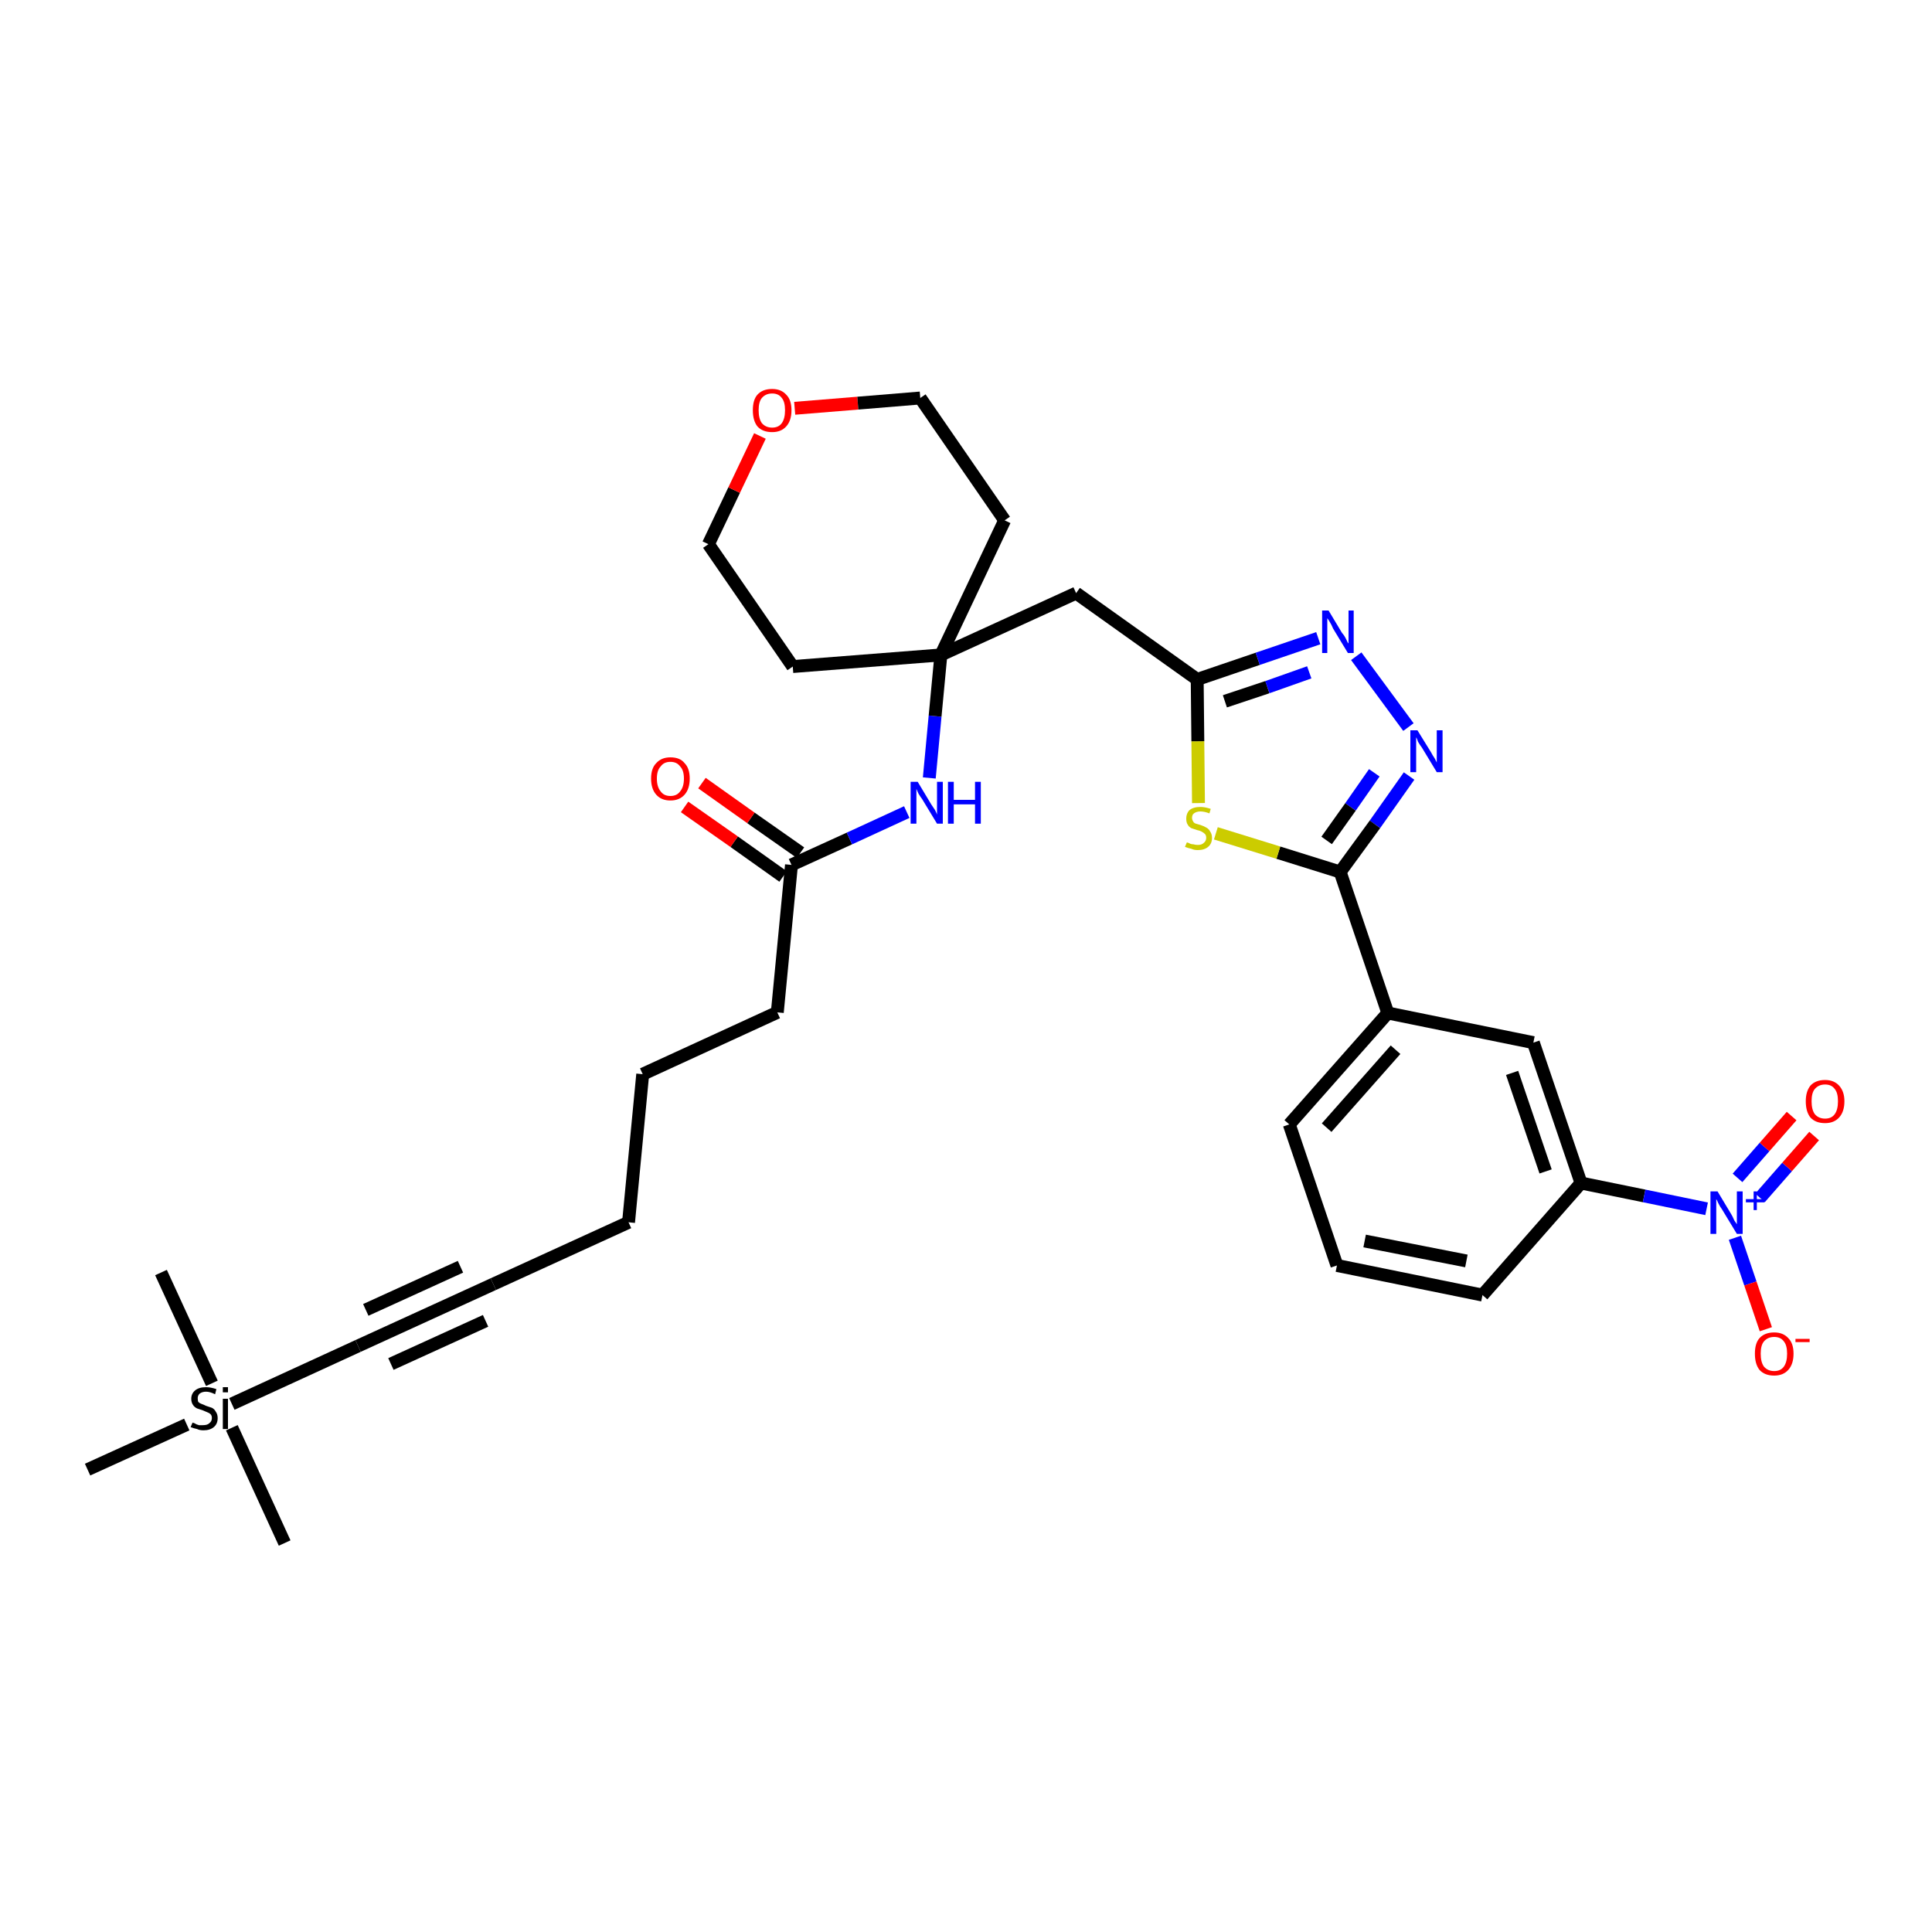 <?xml version='1.0' encoding='iso-8859-1'?>
<svg version='1.1' baseProfile='full'
              xmlns='http://www.w3.org/2000/svg'
                      xmlns:rdkit='http://www.rdkit.org/xml'
                      xmlns:xlink='http://www.w3.org/1999/xlink'
                  xml:space='preserve'
width='300px' height='300px' viewBox='0 0 300 300'>
<!-- END OF HEADER -->
<path class='bond-0 atom-0 atom-1' d='M 44.2,239.6 L 36.0,221.7' style='fill:none;fill-rule:evenodd;stroke:#000000;stroke-width:2.0px;stroke-linecap:butt;stroke-linejoin:miter;stroke-opacity:1' />
<path class='bond-1 atom-1 atom-2' d='M 32.9,214.8 L 25.0,197.6' style='fill:none;fill-rule:evenodd;stroke:#000000;stroke-width:2.0px;stroke-linecap:butt;stroke-linejoin:miter;stroke-opacity:1' />
<path class='bond-2 atom-1 atom-3' d='M 29.0,221.2 L 13.6,228.2' style='fill:none;fill-rule:evenodd;stroke:#000000;stroke-width:2.0px;stroke-linecap:butt;stroke-linejoin:miter;stroke-opacity:1' />
<path class='bond-3 atom-1 atom-4' d='M 36.0,218.0 L 55.6,209.0' style='fill:none;fill-rule:evenodd;stroke:#000000;stroke-width:2.0px;stroke-linecap:butt;stroke-linejoin:miter;stroke-opacity:1' />
<path class='bond-4 atom-4 atom-5' d='M 55.6,209.0 L 76.6,199.4' style='fill:none;fill-rule:evenodd;stroke:#000000;stroke-width:2.0px;stroke-linecap:butt;stroke-linejoin:miter;stroke-opacity:1' />
<path class='bond-4 atom-4 atom-5' d='M 60.7,211.8 L 75.4,205.1' style='fill:none;fill-rule:evenodd;stroke:#000000;stroke-width:2.0px;stroke-linecap:butt;stroke-linejoin:miter;stroke-opacity:1' />
<path class='bond-4 atom-4 atom-5' d='M 56.8,203.4 L 71.5,196.7' style='fill:none;fill-rule:evenodd;stroke:#000000;stroke-width:2.0px;stroke-linecap:butt;stroke-linejoin:miter;stroke-opacity:1' />
<path class='bond-5 atom-5 atom-6' d='M 76.6,199.4 L 97.6,189.8' style='fill:none;fill-rule:evenodd;stroke:#000000;stroke-width:2.0px;stroke-linecap:butt;stroke-linejoin:miter;stroke-opacity:1' />
<path class='bond-6 atom-6 atom-7' d='M 97.6,189.8 L 99.8,166.8' style='fill:none;fill-rule:evenodd;stroke:#000000;stroke-width:2.0px;stroke-linecap:butt;stroke-linejoin:miter;stroke-opacity:1' />
<path class='bond-7 atom-7 atom-8' d='M 99.8,166.8 L 120.7,157.2' style='fill:none;fill-rule:evenodd;stroke:#000000;stroke-width:2.0px;stroke-linecap:butt;stroke-linejoin:miter;stroke-opacity:1' />
<path class='bond-8 atom-8 atom-9' d='M 120.7,157.2 L 122.9,134.3' style='fill:none;fill-rule:evenodd;stroke:#000000;stroke-width:2.0px;stroke-linecap:butt;stroke-linejoin:miter;stroke-opacity:1' />
<path class='bond-9 atom-9 atom-10' d='M 124.3,132.4 L 116.6,127.0' style='fill:none;fill-rule:evenodd;stroke:#000000;stroke-width:2.0px;stroke-linecap:butt;stroke-linejoin:miter;stroke-opacity:1' />
<path class='bond-9 atom-9 atom-10' d='M 116.6,127.0 L 109.0,121.6' style='fill:none;fill-rule:evenodd;stroke:#FF0000;stroke-width:2.0px;stroke-linecap:butt;stroke-linejoin:miter;stroke-opacity:1' />
<path class='bond-9 atom-9 atom-10' d='M 121.6,136.1 L 114.0,130.7' style='fill:none;fill-rule:evenodd;stroke:#000000;stroke-width:2.0px;stroke-linecap:butt;stroke-linejoin:miter;stroke-opacity:1' />
<path class='bond-9 atom-9 atom-10' d='M 114.0,130.7 L 106.3,125.3' style='fill:none;fill-rule:evenodd;stroke:#FF0000;stroke-width:2.0px;stroke-linecap:butt;stroke-linejoin:miter;stroke-opacity:1' />
<path class='bond-10 atom-9 atom-11' d='M 122.9,134.3 L 131.9,130.2' style='fill:none;fill-rule:evenodd;stroke:#000000;stroke-width:2.0px;stroke-linecap:butt;stroke-linejoin:miter;stroke-opacity:1' />
<path class='bond-10 atom-9 atom-11' d='M 131.9,130.2 L 140.8,126.1' style='fill:none;fill-rule:evenodd;stroke:#0000FF;stroke-width:2.0px;stroke-linecap:butt;stroke-linejoin:miter;stroke-opacity:1' />
<path class='bond-11 atom-11 atom-12' d='M 144.3,120.8 L 145.2,111.2' style='fill:none;fill-rule:evenodd;stroke:#0000FF;stroke-width:2.0px;stroke-linecap:butt;stroke-linejoin:miter;stroke-opacity:1' />
<path class='bond-11 atom-11 atom-12' d='M 145.2,111.2 L 146.1,101.7' style='fill:none;fill-rule:evenodd;stroke:#000000;stroke-width:2.0px;stroke-linecap:butt;stroke-linejoin:miter;stroke-opacity:1' />
<path class='bond-12 atom-12 atom-13' d='M 146.1,101.7 L 167.1,92.1' style='fill:none;fill-rule:evenodd;stroke:#000000;stroke-width:2.0px;stroke-linecap:butt;stroke-linejoin:miter;stroke-opacity:1' />
<path class='bond-27 atom-12 atom-28' d='M 146.1,101.7 L 123.1,103.5' style='fill:none;fill-rule:evenodd;stroke:#000000;stroke-width:2.0px;stroke-linecap:butt;stroke-linejoin:miter;stroke-opacity:1' />
<path class='bond-32 atom-32 atom-12' d='M 156.0,80.8 L 146.1,101.7' style='fill:none;fill-rule:evenodd;stroke:#000000;stroke-width:2.0px;stroke-linecap:butt;stroke-linejoin:miter;stroke-opacity:1' />
<path class='bond-13 atom-13 atom-14' d='M 167.1,92.1 L 185.9,105.5' style='fill:none;fill-rule:evenodd;stroke:#000000;stroke-width:2.0px;stroke-linecap:butt;stroke-linejoin:miter;stroke-opacity:1' />
<path class='bond-14 atom-14 atom-15' d='M 185.9,105.5 L 195.3,102.3' style='fill:none;fill-rule:evenodd;stroke:#000000;stroke-width:2.0px;stroke-linecap:butt;stroke-linejoin:miter;stroke-opacity:1' />
<path class='bond-14 atom-14 atom-15' d='M 195.3,102.3 L 204.7,99.1' style='fill:none;fill-rule:evenodd;stroke:#0000FF;stroke-width:2.0px;stroke-linecap:butt;stroke-linejoin:miter;stroke-opacity:1' />
<path class='bond-14 atom-14 atom-15' d='M 190.2,108.9 L 196.8,106.7' style='fill:none;fill-rule:evenodd;stroke:#000000;stroke-width:2.0px;stroke-linecap:butt;stroke-linejoin:miter;stroke-opacity:1' />
<path class='bond-14 atom-14 atom-15' d='M 196.8,106.7 L 203.3,104.4' style='fill:none;fill-rule:evenodd;stroke:#0000FF;stroke-width:2.0px;stroke-linecap:butt;stroke-linejoin:miter;stroke-opacity:1' />
<path class='bond-33 atom-27 atom-14' d='M 186.1,124.7 L 186.0,115.1' style='fill:none;fill-rule:evenodd;stroke:#CCCC00;stroke-width:2.0px;stroke-linecap:butt;stroke-linejoin:miter;stroke-opacity:1' />
<path class='bond-33 atom-27 atom-14' d='M 186.0,115.1 L 185.9,105.5' style='fill:none;fill-rule:evenodd;stroke:#000000;stroke-width:2.0px;stroke-linecap:butt;stroke-linejoin:miter;stroke-opacity:1' />
<path class='bond-15 atom-15 atom-16' d='M 210.6,101.9 L 218.7,112.9' style='fill:none;fill-rule:evenodd;stroke:#0000FF;stroke-width:2.0px;stroke-linecap:butt;stroke-linejoin:miter;stroke-opacity:1' />
<path class='bond-16 atom-16 atom-17' d='M 218.8,120.5 L 213.5,128.0' style='fill:none;fill-rule:evenodd;stroke:#0000FF;stroke-width:2.0px;stroke-linecap:butt;stroke-linejoin:miter;stroke-opacity:1' />
<path class='bond-16 atom-16 atom-17' d='M 213.5,128.0 L 208.1,135.4' style='fill:none;fill-rule:evenodd;stroke:#000000;stroke-width:2.0px;stroke-linecap:butt;stroke-linejoin:miter;stroke-opacity:1' />
<path class='bond-16 atom-16 atom-17' d='M 213.4,120.0 L 209.7,125.3' style='fill:none;fill-rule:evenodd;stroke:#0000FF;stroke-width:2.0px;stroke-linecap:butt;stroke-linejoin:miter;stroke-opacity:1' />
<path class='bond-16 atom-16 atom-17' d='M 209.7,125.3 L 206.0,130.5' style='fill:none;fill-rule:evenodd;stroke:#000000;stroke-width:2.0px;stroke-linecap:butt;stroke-linejoin:miter;stroke-opacity:1' />
<path class='bond-17 atom-17 atom-18' d='M 208.1,135.4 L 215.5,157.3' style='fill:none;fill-rule:evenodd;stroke:#000000;stroke-width:2.0px;stroke-linecap:butt;stroke-linejoin:miter;stroke-opacity:1' />
<path class='bond-26 atom-17 atom-27' d='M 208.1,135.4 L 198.5,132.4' style='fill:none;fill-rule:evenodd;stroke:#000000;stroke-width:2.0px;stroke-linecap:butt;stroke-linejoin:miter;stroke-opacity:1' />
<path class='bond-26 atom-17 atom-27' d='M 198.5,132.4 L 188.8,129.4' style='fill:none;fill-rule:evenodd;stroke:#CCCC00;stroke-width:2.0px;stroke-linecap:butt;stroke-linejoin:miter;stroke-opacity:1' />
<path class='bond-18 atom-18 atom-19' d='M 215.5,157.3 L 200.2,174.6' style='fill:none;fill-rule:evenodd;stroke:#000000;stroke-width:2.0px;stroke-linecap:butt;stroke-linejoin:miter;stroke-opacity:1' />
<path class='bond-18 atom-18 atom-19' d='M 216.7,163.0 L 206.0,175.1' style='fill:none;fill-rule:evenodd;stroke:#000000;stroke-width:2.0px;stroke-linecap:butt;stroke-linejoin:miter;stroke-opacity:1' />
<path class='bond-34 atom-26 atom-18' d='M 238.1,161.9 L 215.5,157.3' style='fill:none;fill-rule:evenodd;stroke:#000000;stroke-width:2.0px;stroke-linecap:butt;stroke-linejoin:miter;stroke-opacity:1' />
<path class='bond-19 atom-19 atom-20' d='M 200.2,174.6 L 207.6,196.5' style='fill:none;fill-rule:evenodd;stroke:#000000;stroke-width:2.0px;stroke-linecap:butt;stroke-linejoin:miter;stroke-opacity:1' />
<path class='bond-20 atom-20 atom-21' d='M 207.6,196.5 L 230.2,201.1' style='fill:none;fill-rule:evenodd;stroke:#000000;stroke-width:2.0px;stroke-linecap:butt;stroke-linejoin:miter;stroke-opacity:1' />
<path class='bond-20 atom-20 atom-21' d='M 211.9,192.7 L 227.7,195.8' style='fill:none;fill-rule:evenodd;stroke:#000000;stroke-width:2.0px;stroke-linecap:butt;stroke-linejoin:miter;stroke-opacity:1' />
<path class='bond-21 atom-21 atom-22' d='M 230.2,201.1 L 245.5,183.7' style='fill:none;fill-rule:evenodd;stroke:#000000;stroke-width:2.0px;stroke-linecap:butt;stroke-linejoin:miter;stroke-opacity:1' />
<path class='bond-22 atom-22 atom-23' d='M 245.5,183.7 L 255.3,185.7' style='fill:none;fill-rule:evenodd;stroke:#000000;stroke-width:2.0px;stroke-linecap:butt;stroke-linejoin:miter;stroke-opacity:1' />
<path class='bond-22 atom-22 atom-23' d='M 255.3,185.7 L 265.0,187.7' style='fill:none;fill-rule:evenodd;stroke:#0000FF;stroke-width:2.0px;stroke-linecap:butt;stroke-linejoin:miter;stroke-opacity:1' />
<path class='bond-25 atom-22 atom-26' d='M 245.5,183.7 L 238.1,161.9' style='fill:none;fill-rule:evenodd;stroke:#000000;stroke-width:2.0px;stroke-linecap:butt;stroke-linejoin:miter;stroke-opacity:1' />
<path class='bond-25 atom-22 atom-26' d='M 240.0,181.9 L 234.8,166.6' style='fill:none;fill-rule:evenodd;stroke:#000000;stroke-width:2.0px;stroke-linecap:butt;stroke-linejoin:miter;stroke-opacity:1' />
<path class='bond-23 atom-23 atom-24' d='M 273.3,186.0 L 277.5,181.2' style='fill:none;fill-rule:evenodd;stroke:#0000FF;stroke-width:2.0px;stroke-linecap:butt;stroke-linejoin:miter;stroke-opacity:1' />
<path class='bond-23 atom-23 atom-24' d='M 277.5,181.2 L 281.7,176.4' style='fill:none;fill-rule:evenodd;stroke:#FF0000;stroke-width:2.0px;stroke-linecap:butt;stroke-linejoin:miter;stroke-opacity:1' />
<path class='bond-23 atom-23 atom-24' d='M 269.8,182.9 L 274.0,178.1' style='fill:none;fill-rule:evenodd;stroke:#0000FF;stroke-width:2.0px;stroke-linecap:butt;stroke-linejoin:miter;stroke-opacity:1' />
<path class='bond-23 atom-23 atom-24' d='M 274.0,178.1 L 278.2,173.3' style='fill:none;fill-rule:evenodd;stroke:#FF0000;stroke-width:2.0px;stroke-linecap:butt;stroke-linejoin:miter;stroke-opacity:1' />
<path class='bond-24 atom-23 atom-25' d='M 269.4,192.2 L 271.8,199.3' style='fill:none;fill-rule:evenodd;stroke:#0000FF;stroke-width:2.0px;stroke-linecap:butt;stroke-linejoin:miter;stroke-opacity:1' />
<path class='bond-24 atom-23 atom-25' d='M 271.8,199.3 L 274.2,206.4' style='fill:none;fill-rule:evenodd;stroke:#FF0000;stroke-width:2.0px;stroke-linecap:butt;stroke-linejoin:miter;stroke-opacity:1' />
<path class='bond-28 atom-28 atom-29' d='M 123.1,103.5 L 110.0,84.5' style='fill:none;fill-rule:evenodd;stroke:#000000;stroke-width:2.0px;stroke-linecap:butt;stroke-linejoin:miter;stroke-opacity:1' />
<path class='bond-29 atom-29 atom-30' d='M 110.0,84.5 L 114.0,76.1' style='fill:none;fill-rule:evenodd;stroke:#000000;stroke-width:2.0px;stroke-linecap:butt;stroke-linejoin:miter;stroke-opacity:1' />
<path class='bond-29 atom-29 atom-30' d='M 114.0,76.1 L 118.0,67.7' style='fill:none;fill-rule:evenodd;stroke:#FF0000;stroke-width:2.0px;stroke-linecap:butt;stroke-linejoin:miter;stroke-opacity:1' />
<path class='bond-30 atom-30 atom-31' d='M 123.4,63.4 L 133.2,62.6' style='fill:none;fill-rule:evenodd;stroke:#FF0000;stroke-width:2.0px;stroke-linecap:butt;stroke-linejoin:miter;stroke-opacity:1' />
<path class='bond-30 atom-30 atom-31' d='M 133.2,62.6 L 142.9,61.8' style='fill:none;fill-rule:evenodd;stroke:#000000;stroke-width:2.0px;stroke-linecap:butt;stroke-linejoin:miter;stroke-opacity:1' />
<path class='bond-31 atom-31 atom-32' d='M 142.9,61.8 L 156.0,80.8' style='fill:none;fill-rule:evenodd;stroke:#000000;stroke-width:2.0px;stroke-linecap:butt;stroke-linejoin:miter;stroke-opacity:1' />
<path  class='atom-1' d='M 29.9 220.9
Q 29.9 220.9, 30.2 221.0
Q 30.5 221.2, 30.9 221.3
Q 31.2 221.3, 31.5 221.3
Q 32.2 221.3, 32.5 221.0
Q 32.9 220.7, 32.9 220.2
Q 32.9 219.8, 32.7 219.6
Q 32.5 219.4, 32.2 219.3
Q 32.0 219.2, 31.5 219.0
Q 30.9 218.8, 30.6 218.7
Q 30.2 218.5, 30.0 218.2
Q 29.7 217.8, 29.7 217.2
Q 29.7 216.4, 30.3 215.9
Q 30.9 215.4, 32.0 215.4
Q 32.7 215.4, 33.6 215.7
L 33.4 216.5
Q 32.6 216.1, 32.0 216.1
Q 31.4 216.1, 31.0 216.4
Q 30.7 216.7, 30.7 217.1
Q 30.7 217.5, 30.8 217.7
Q 31.0 217.9, 31.3 218.0
Q 31.6 218.1, 32.0 218.3
Q 32.6 218.5, 32.9 218.6
Q 33.3 218.8, 33.5 219.2
Q 33.8 219.6, 33.8 220.2
Q 33.8 221.1, 33.2 221.6
Q 32.6 222.1, 31.6 222.1
Q 31.0 222.1, 30.6 221.9
Q 30.1 221.8, 29.6 221.6
L 29.9 220.9
' fill='#000000'/>
<path  class='atom-1' d='M 34.6 215.4
L 35.4 215.4
L 35.4 216.2
L 34.6 216.2
L 34.6 215.4
M 34.6 217.2
L 35.4 217.2
L 35.4 221.9
L 34.6 221.9
L 34.6 217.2
' fill='#000000'/>
<path  class='atom-10' d='M 101.1 120.9
Q 101.1 119.3, 101.9 118.5
Q 102.7 117.6, 104.1 117.6
Q 105.6 117.6, 106.3 118.5
Q 107.1 119.3, 107.1 120.9
Q 107.1 122.5, 106.3 123.4
Q 105.5 124.3, 104.1 124.3
Q 102.7 124.3, 101.9 123.4
Q 101.1 122.5, 101.1 120.9
M 104.1 123.6
Q 105.1 123.6, 105.6 122.9
Q 106.2 122.2, 106.2 120.9
Q 106.2 119.6, 105.6 119.0
Q 105.1 118.3, 104.1 118.3
Q 103.1 118.3, 102.6 119.0
Q 102.0 119.6, 102.0 120.9
Q 102.0 122.2, 102.6 122.9
Q 103.1 123.6, 104.1 123.6
' fill='#FF0000'/>
<path  class='atom-11' d='M 142.5 121.4
L 144.6 124.9
Q 144.8 125.2, 145.2 125.8
Q 145.5 126.4, 145.5 126.5
L 145.5 121.4
L 146.4 121.4
L 146.4 127.9
L 145.5 127.9
L 143.2 124.1
Q 142.9 123.7, 142.6 123.2
Q 142.4 122.7, 142.3 122.5
L 142.3 127.9
L 141.4 127.9
L 141.4 121.4
L 142.5 121.4
' fill='#0000FF'/>
<path  class='atom-11' d='M 147.2 121.4
L 148.1 121.4
L 148.1 124.2
L 151.4 124.2
L 151.4 121.4
L 152.3 121.4
L 152.3 127.9
L 151.4 127.9
L 151.4 124.9
L 148.1 124.9
L 148.1 127.9
L 147.2 127.9
L 147.2 121.4
' fill='#0000FF'/>
<path  class='atom-15' d='M 206.3 94.8
L 208.4 98.3
Q 208.7 98.6, 209.0 99.2
Q 209.3 99.9, 209.4 99.9
L 209.4 94.8
L 210.2 94.8
L 210.2 101.4
L 209.3 101.4
L 207.0 97.6
Q 206.8 97.1, 206.5 96.6
Q 206.2 96.1, 206.1 96.0
L 206.1 101.4
L 205.3 101.4
L 205.3 94.8
L 206.3 94.8
' fill='#0000FF'/>
<path  class='atom-16' d='M 220.1 113.4
L 222.2 116.8
Q 222.4 117.2, 222.8 117.8
Q 223.1 118.4, 223.1 118.4
L 223.1 113.4
L 224.0 113.4
L 224.0 119.9
L 223.1 119.9
L 220.8 116.1
Q 220.5 115.7, 220.2 115.2
Q 220.0 114.6, 219.9 114.5
L 219.9 119.9
L 219.0 119.9
L 219.0 113.4
L 220.1 113.4
' fill='#0000FF'/>
<path  class='atom-23' d='M 266.7 185.0
L 268.8 188.5
Q 269.0 188.8, 269.3 189.5
Q 269.7 190.1, 269.7 190.1
L 269.7 185.0
L 270.6 185.0
L 270.6 191.6
L 269.7 191.6
L 267.4 187.8
Q 267.1 187.4, 266.8 186.8
Q 266.6 186.3, 266.5 186.2
L 266.5 191.6
L 265.6 191.6
L 265.6 185.0
L 266.7 185.0
' fill='#0000FF'/>
<path  class='atom-23' d='M 271.1 186.2
L 272.3 186.2
L 272.3 185.0
L 272.8 185.0
L 272.8 186.2
L 274.0 186.2
L 274.0 186.7
L 272.8 186.7
L 272.8 187.9
L 272.3 187.9
L 272.3 186.7
L 271.1 186.7
L 271.1 186.2
' fill='#0000FF'/>
<path  class='atom-24' d='M 280.4 171.0
Q 280.4 169.5, 281.1 168.6
Q 281.9 167.7, 283.4 167.7
Q 284.8 167.7, 285.6 168.6
Q 286.4 169.5, 286.4 171.0
Q 286.4 172.6, 285.6 173.5
Q 284.8 174.4, 283.4 174.4
Q 281.9 174.4, 281.1 173.5
Q 280.4 172.6, 280.4 171.0
M 283.4 173.7
Q 284.4 173.7, 284.9 173.0
Q 285.4 172.3, 285.4 171.0
Q 285.4 169.7, 284.9 169.1
Q 284.4 168.4, 283.4 168.4
Q 282.4 168.4, 281.8 169.1
Q 281.3 169.7, 281.3 171.0
Q 281.3 172.3, 281.8 173.0
Q 282.4 173.7, 283.4 173.7
' fill='#FF0000'/>
<path  class='atom-25' d='M 272.5 210.2
Q 272.5 208.6, 273.2 207.8
Q 274.0 206.9, 275.5 206.9
Q 276.9 206.9, 277.7 207.8
Q 278.5 208.6, 278.5 210.2
Q 278.5 211.8, 277.7 212.7
Q 276.9 213.6, 275.5 213.6
Q 274.0 213.6, 273.2 212.7
Q 272.5 211.8, 272.5 210.2
M 275.5 212.9
Q 276.5 212.9, 277.0 212.2
Q 277.5 211.5, 277.5 210.2
Q 277.5 208.9, 277.0 208.3
Q 276.5 207.6, 275.5 207.6
Q 274.5 207.6, 273.9 208.3
Q 273.4 208.9, 273.4 210.2
Q 273.4 211.5, 273.9 212.2
Q 274.5 212.9, 275.5 212.9
' fill='#FF0000'/>
<path  class='atom-25' d='M 278.8 207.9
L 281.0 207.9
L 281.0 208.4
L 278.8 208.4
L 278.8 207.9
' fill='#FF0000'/>
<path  class='atom-27' d='M 184.3 130.8
Q 184.3 130.8, 184.6 130.9
Q 184.9 131.1, 185.3 131.1
Q 185.6 131.2, 186.0 131.2
Q 186.6 131.2, 186.9 130.9
Q 187.3 130.6, 187.3 130.1
Q 187.3 129.7, 187.1 129.5
Q 186.9 129.3, 186.7 129.2
Q 186.4 129.0, 185.9 128.9
Q 185.3 128.7, 185.0 128.6
Q 184.6 128.4, 184.4 128.0
Q 184.2 127.7, 184.2 127.1
Q 184.2 126.3, 184.7 125.8
Q 185.3 125.3, 186.4 125.3
Q 187.1 125.3, 188.0 125.6
L 187.8 126.3
Q 187.0 126.0, 186.4 126.0
Q 185.8 126.0, 185.4 126.3
Q 185.1 126.5, 185.1 127.0
Q 185.1 127.3, 185.3 127.6
Q 185.4 127.8, 185.7 127.9
Q 186.0 128.0, 186.4 128.1
Q 187.0 128.3, 187.3 128.5
Q 187.7 128.7, 187.9 129.1
Q 188.2 129.5, 188.2 130.1
Q 188.2 131.0, 187.6 131.5
Q 187.0 132.0, 186.0 132.0
Q 185.4 132.0, 185.0 131.8
Q 184.5 131.7, 184.0 131.5
L 184.3 130.8
' fill='#CCCC00'/>
<path  class='atom-30' d='M 116.9 63.7
Q 116.9 62.1, 117.6 61.3
Q 118.4 60.4, 119.9 60.4
Q 121.3 60.4, 122.1 61.3
Q 122.9 62.1, 122.9 63.7
Q 122.9 65.3, 122.1 66.2
Q 121.3 67.1, 119.9 67.1
Q 118.4 67.1, 117.6 66.2
Q 116.9 65.3, 116.9 63.7
M 119.9 66.4
Q 120.9 66.4, 121.4 65.7
Q 121.9 65.0, 121.9 63.7
Q 121.9 62.4, 121.4 61.8
Q 120.9 61.1, 119.9 61.1
Q 118.9 61.1, 118.3 61.8
Q 117.8 62.4, 117.8 63.7
Q 117.8 65.0, 118.3 65.7
Q 118.9 66.4, 119.9 66.4
' fill='#FF0000'/>
</svg>
